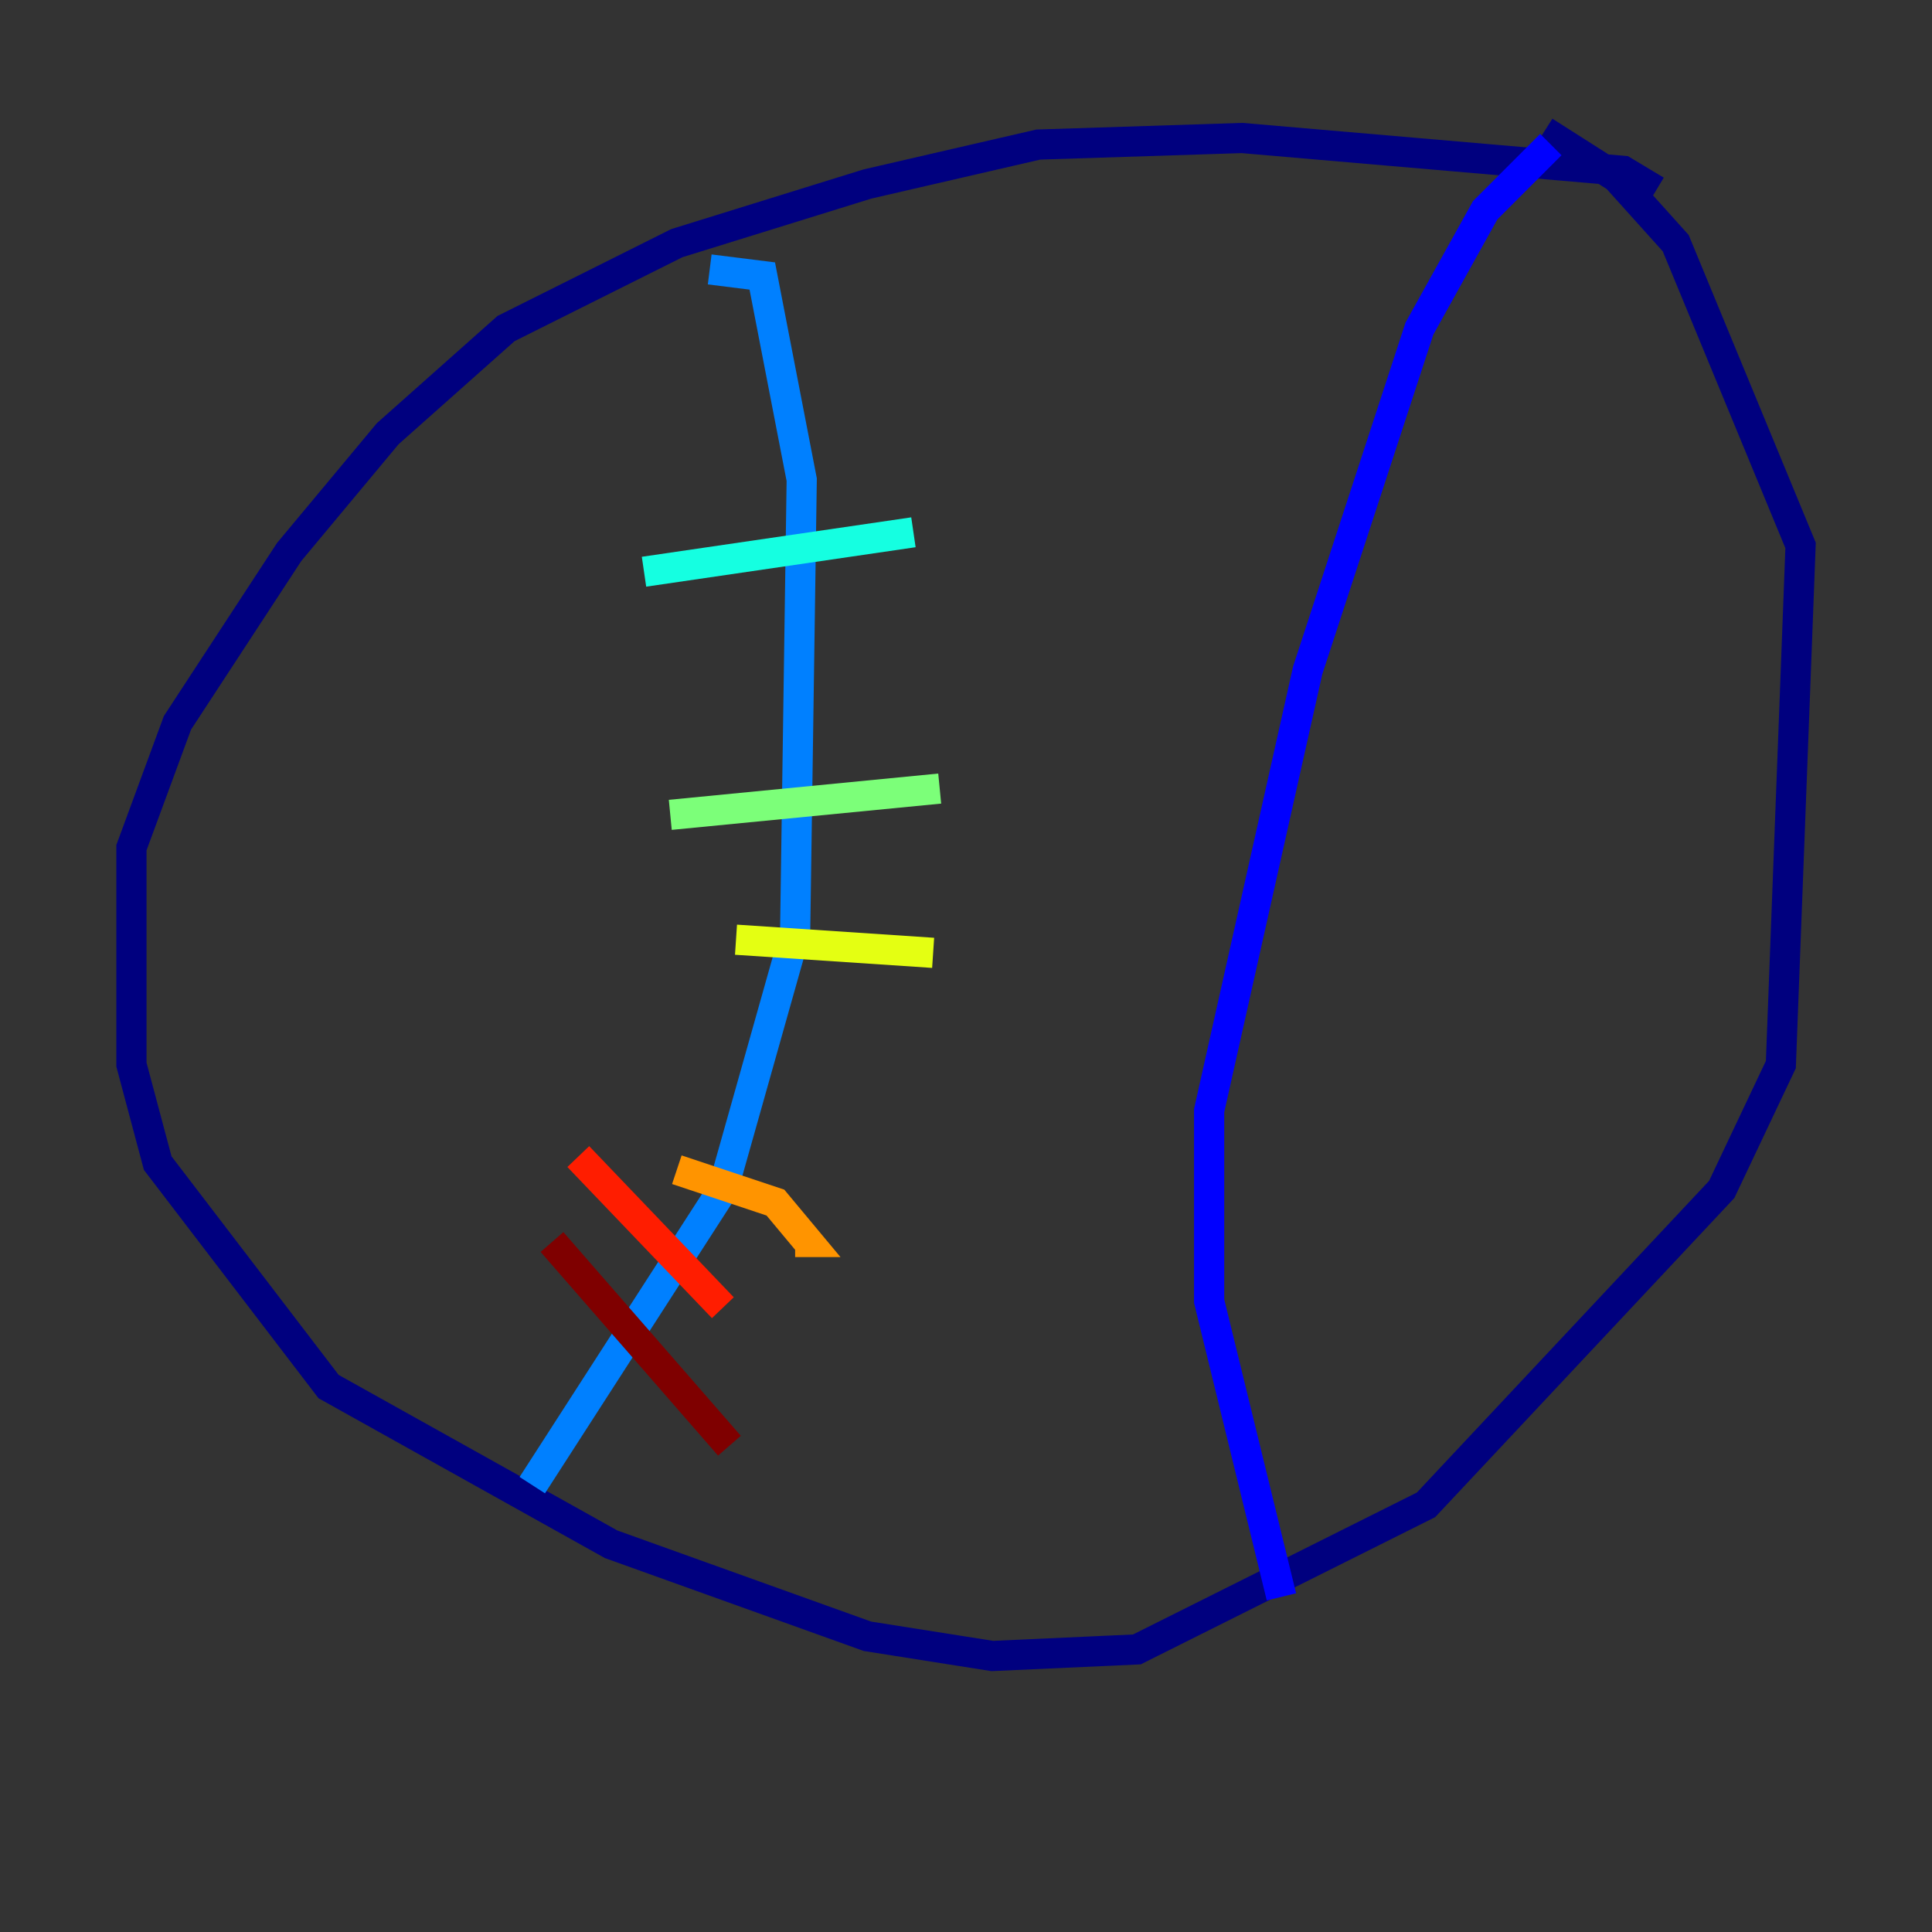 <?xml version="1.0" encoding="utf-8" ?>
<svg baseProfile="tiny" height="128" version="1.2" viewBox="0,0,128,128" width="128" xmlns="http://www.w3.org/2000/svg" xmlns:ev="http://www.w3.org/2001/xml-events" xmlns:xlink="http://www.w3.org/1999/xlink"><rect x="0" y="0" width="128" height="128" fill="#333333" stroke="none"/><defs /><polyline fill="none" points="109.714,12.626 107.537,11.32 82.286,9.143 68.789,9.578 57.469,12.191 44.843,16.109 33.524,21.769 25.687,28.735 19.157,36.571 11.755,47.891 8.707,56.163 8.707,70.531 10.449,77.061 21.769,91.864 40.49,102.313 57.469,108.408 65.742,109.714 75.32,109.279 94.476,99.701 114.068,78.803 117.986,70.531 119.293,36.136 111.02,16.109 107.102,11.755 102.313,8.707" stroke="#00007f" stroke-width="2" /><polyline fill="none" points="102.748,9.578 98.395,13.932 94.041,21.769 86.639,44.408 80.109,73.578 80.109,86.204 84.898,105.796" stroke="#0000ff" stroke-width="2" /><polyline fill="none" points="47.02,17.85 50.503,18.286 53.116,31.782 52.68,61.823 47.891,78.803 35.265,98.395" stroke="#0080ff" stroke-width="2" /><polyline fill="none" points="42.667,37.878 60.517,35.265" stroke="#15ffe1" stroke-width="2" /><polyline fill="none" points="44.408,53.986 62.258,52.245" stroke="#7cff79" stroke-width="2" /><polyline fill="none" points="48.762,62.258 61.823,63.129" stroke="#e4ff12" stroke-width="2" /><polyline fill="none" points="44.843,77.497 51.374,79.674 53.551,82.286 52.68,82.286" stroke="#ff9400" stroke-width="2" /><polyline fill="none" points="38.313,76.626 47.891,86.639" stroke="#ff1d00" stroke-width="2" /><polyline fill="none" points="36.571,82.286 48.327,95.782" stroke="#7f0000" stroke-width="2" /></svg>